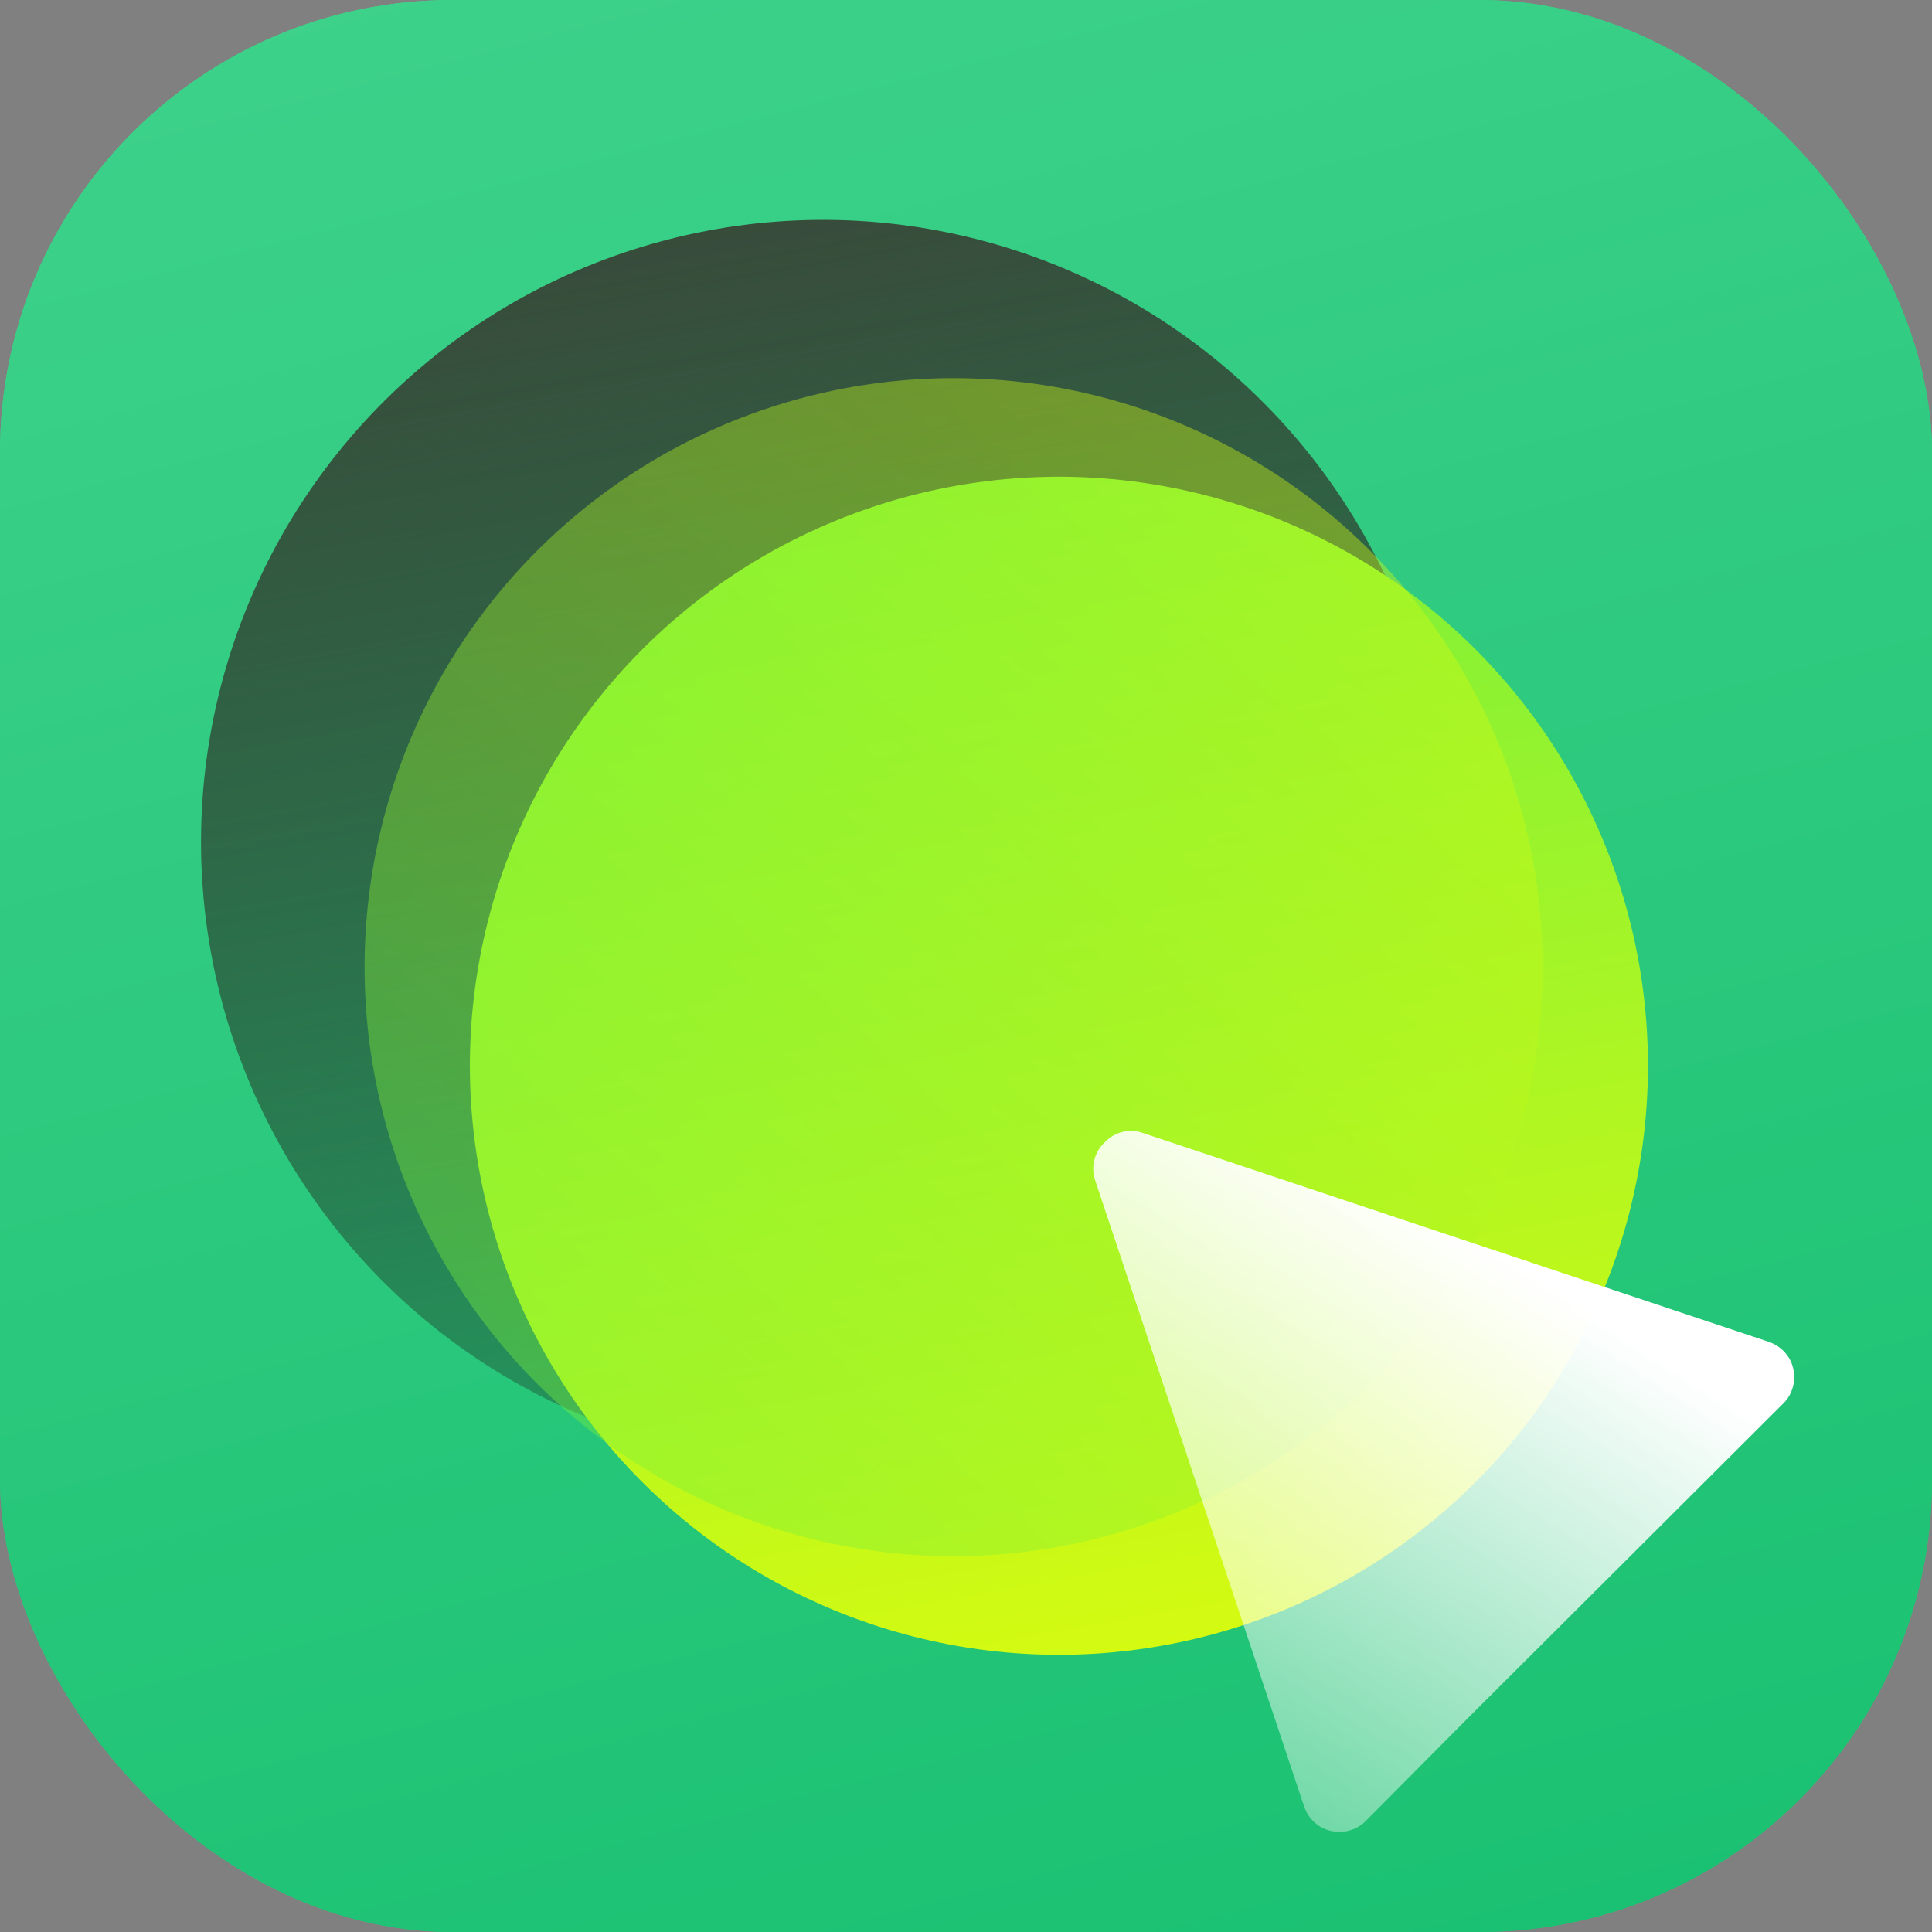 <svg width="205" height="205" viewBox="0 0 205 205" fill="none" xmlns="http://www.w3.org/2000/svg">
<rect x="0" y="0" width="205" height="205" fill="#808080" stroke="none"/>
<rect width="205" height="205" rx="48" fill="url(#paint0_linear)"/>
<rect width="205" height="205" rx="48" fill="url(#paint1_linear)"/>
<circle cx="87.332" cy="89.332" r="66" transform="rotate(-45.667 87.332 89.332)" fill="url(#paint2_linear)"/>
<circle cx="112.359" cy="113.084" r="62.5" transform="rotate(-45.667 112.359 113.084)" fill="url(#paint3_linear)"/>
<circle cx="101.185" cy="102.625" r="62.5" transform="rotate(-174.058 101.185 102.625)" fill="url(#paint4_linear)" fill-opacity="0.4"/>
<path d="M190.271 145.201C190.585 146.534 190.193 147.945 189.252 148.886L155.938 182.122L144.886 193.253C143.945 194.193 142.534 194.585 141.201 194.272C139.869 193.958 138.85 193.018 138.379 191.685L116.196 125.212C115.725 123.802 116.118 122.234 117.215 121.215C118.234 120.117 119.801 119.725 121.212 120.196L187.684 142.379C189.017 142.85 189.958 143.869 190.271 145.201Z" fill="url(#paint5_linear)"/>
<defs>
<linearGradient id="paint0_linear" x1="-21.47" y1="-28.203" x2="65.824" y2="307.613" gradientUnits="userSpaceOnUse">
<stop stop-color="#43D48E"/>
<stop offset="1" stop-color="#20B86F"/>
</linearGradient>
<linearGradient id="paint1_linear" x1="-21.47" y1="-28.203" x2="65.824" y2="307.613" gradientUnits="userSpaceOnUse">
<stop stop-color="#43D48E"/>
<stop offset="1" stop-color="#10BC6A"/>
</linearGradient>
<linearGradient id="paint2_linear" x1="111.332" y1="8.832" x2="-4.168" y2="170.832" gradientUnits="userSpaceOnUse">
<stop stop-color="#3B4538"/>
<stop offset="1" stop-color="#0F160D" stop-opacity="0"/>
</linearGradient>
<linearGradient id="paint3_linear" x1="135.086" y1="36.853" x2="25.711" y2="190.262" gradientUnits="userSpaceOnUse">
<stop stop-color="#6DEE40"/>
<stop offset="1" stop-color="#FAFF00"/>
</linearGradient>
<linearGradient id="paint4_linear" x1="123.912" y1="26.394" x2="14.537" y2="179.803" gradientUnits="userSpaceOnUse">
<stop stop-color="#6DEE40"/>
<stop offset="1" stop-color="#FAFF00"/>
</linearGradient>
<linearGradient id="paint5_linear" x1="169.125" y1="139.442" x2="115.793" y2="222.046" gradientUnits="userSpaceOnUse">
<stop stop-color="white"/>
<stop offset="1" stop-color="white" stop-opacity="0"/>
</linearGradient>
</defs>
</svg>

